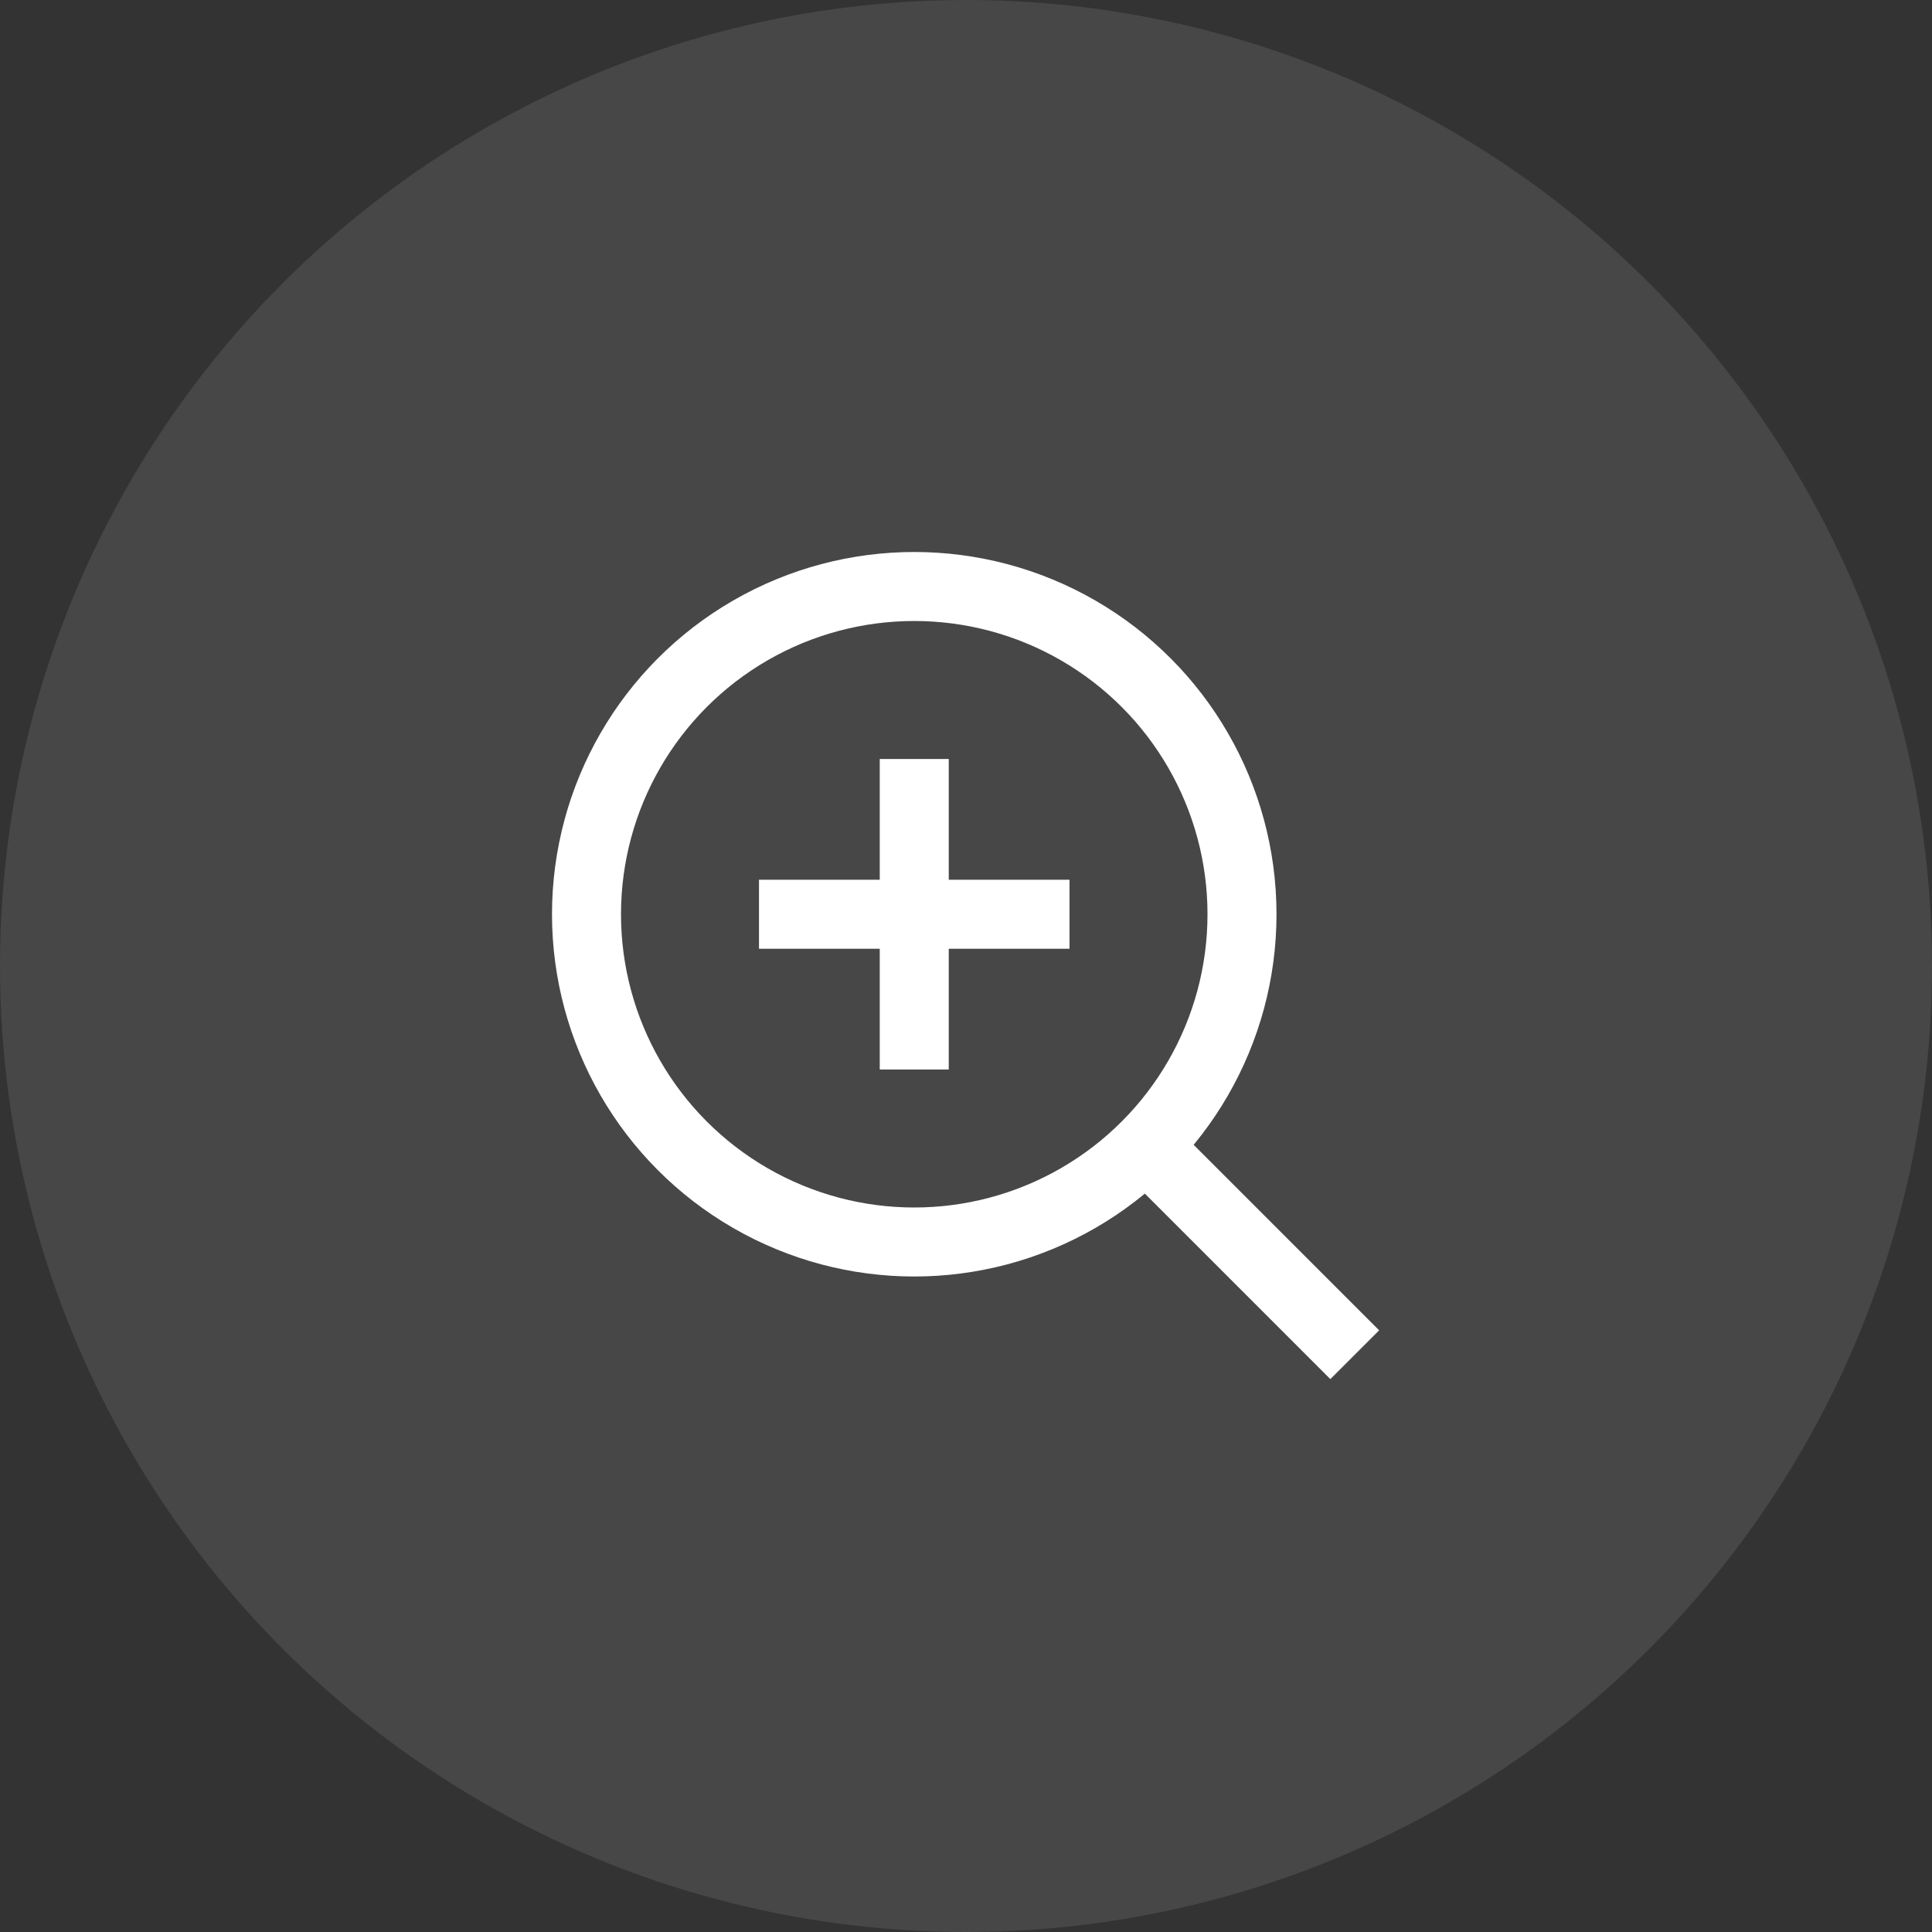 <svg width="56" height="56" viewBox="0 0 56 56" fill="none" xmlns="http://www.w3.org/2000/svg">
<rect x="0" y="0" width="56" height="56" fill="#333333" stroke="none"/>
<circle opacity="0.4" cx="28" cy="28" r="28" fill="#666666"/>
<circle cx="26.5" cy="26.5" r="9.5" stroke="white" stroke-width="2"/>
<path d="M39.268 39.267L32.904 32.903" stroke="white" stroke-width="2"/>
<path d="M22 26.5H31M26.5 31L26.5 22" stroke="white" stroke-width="2"/>
</svg>
